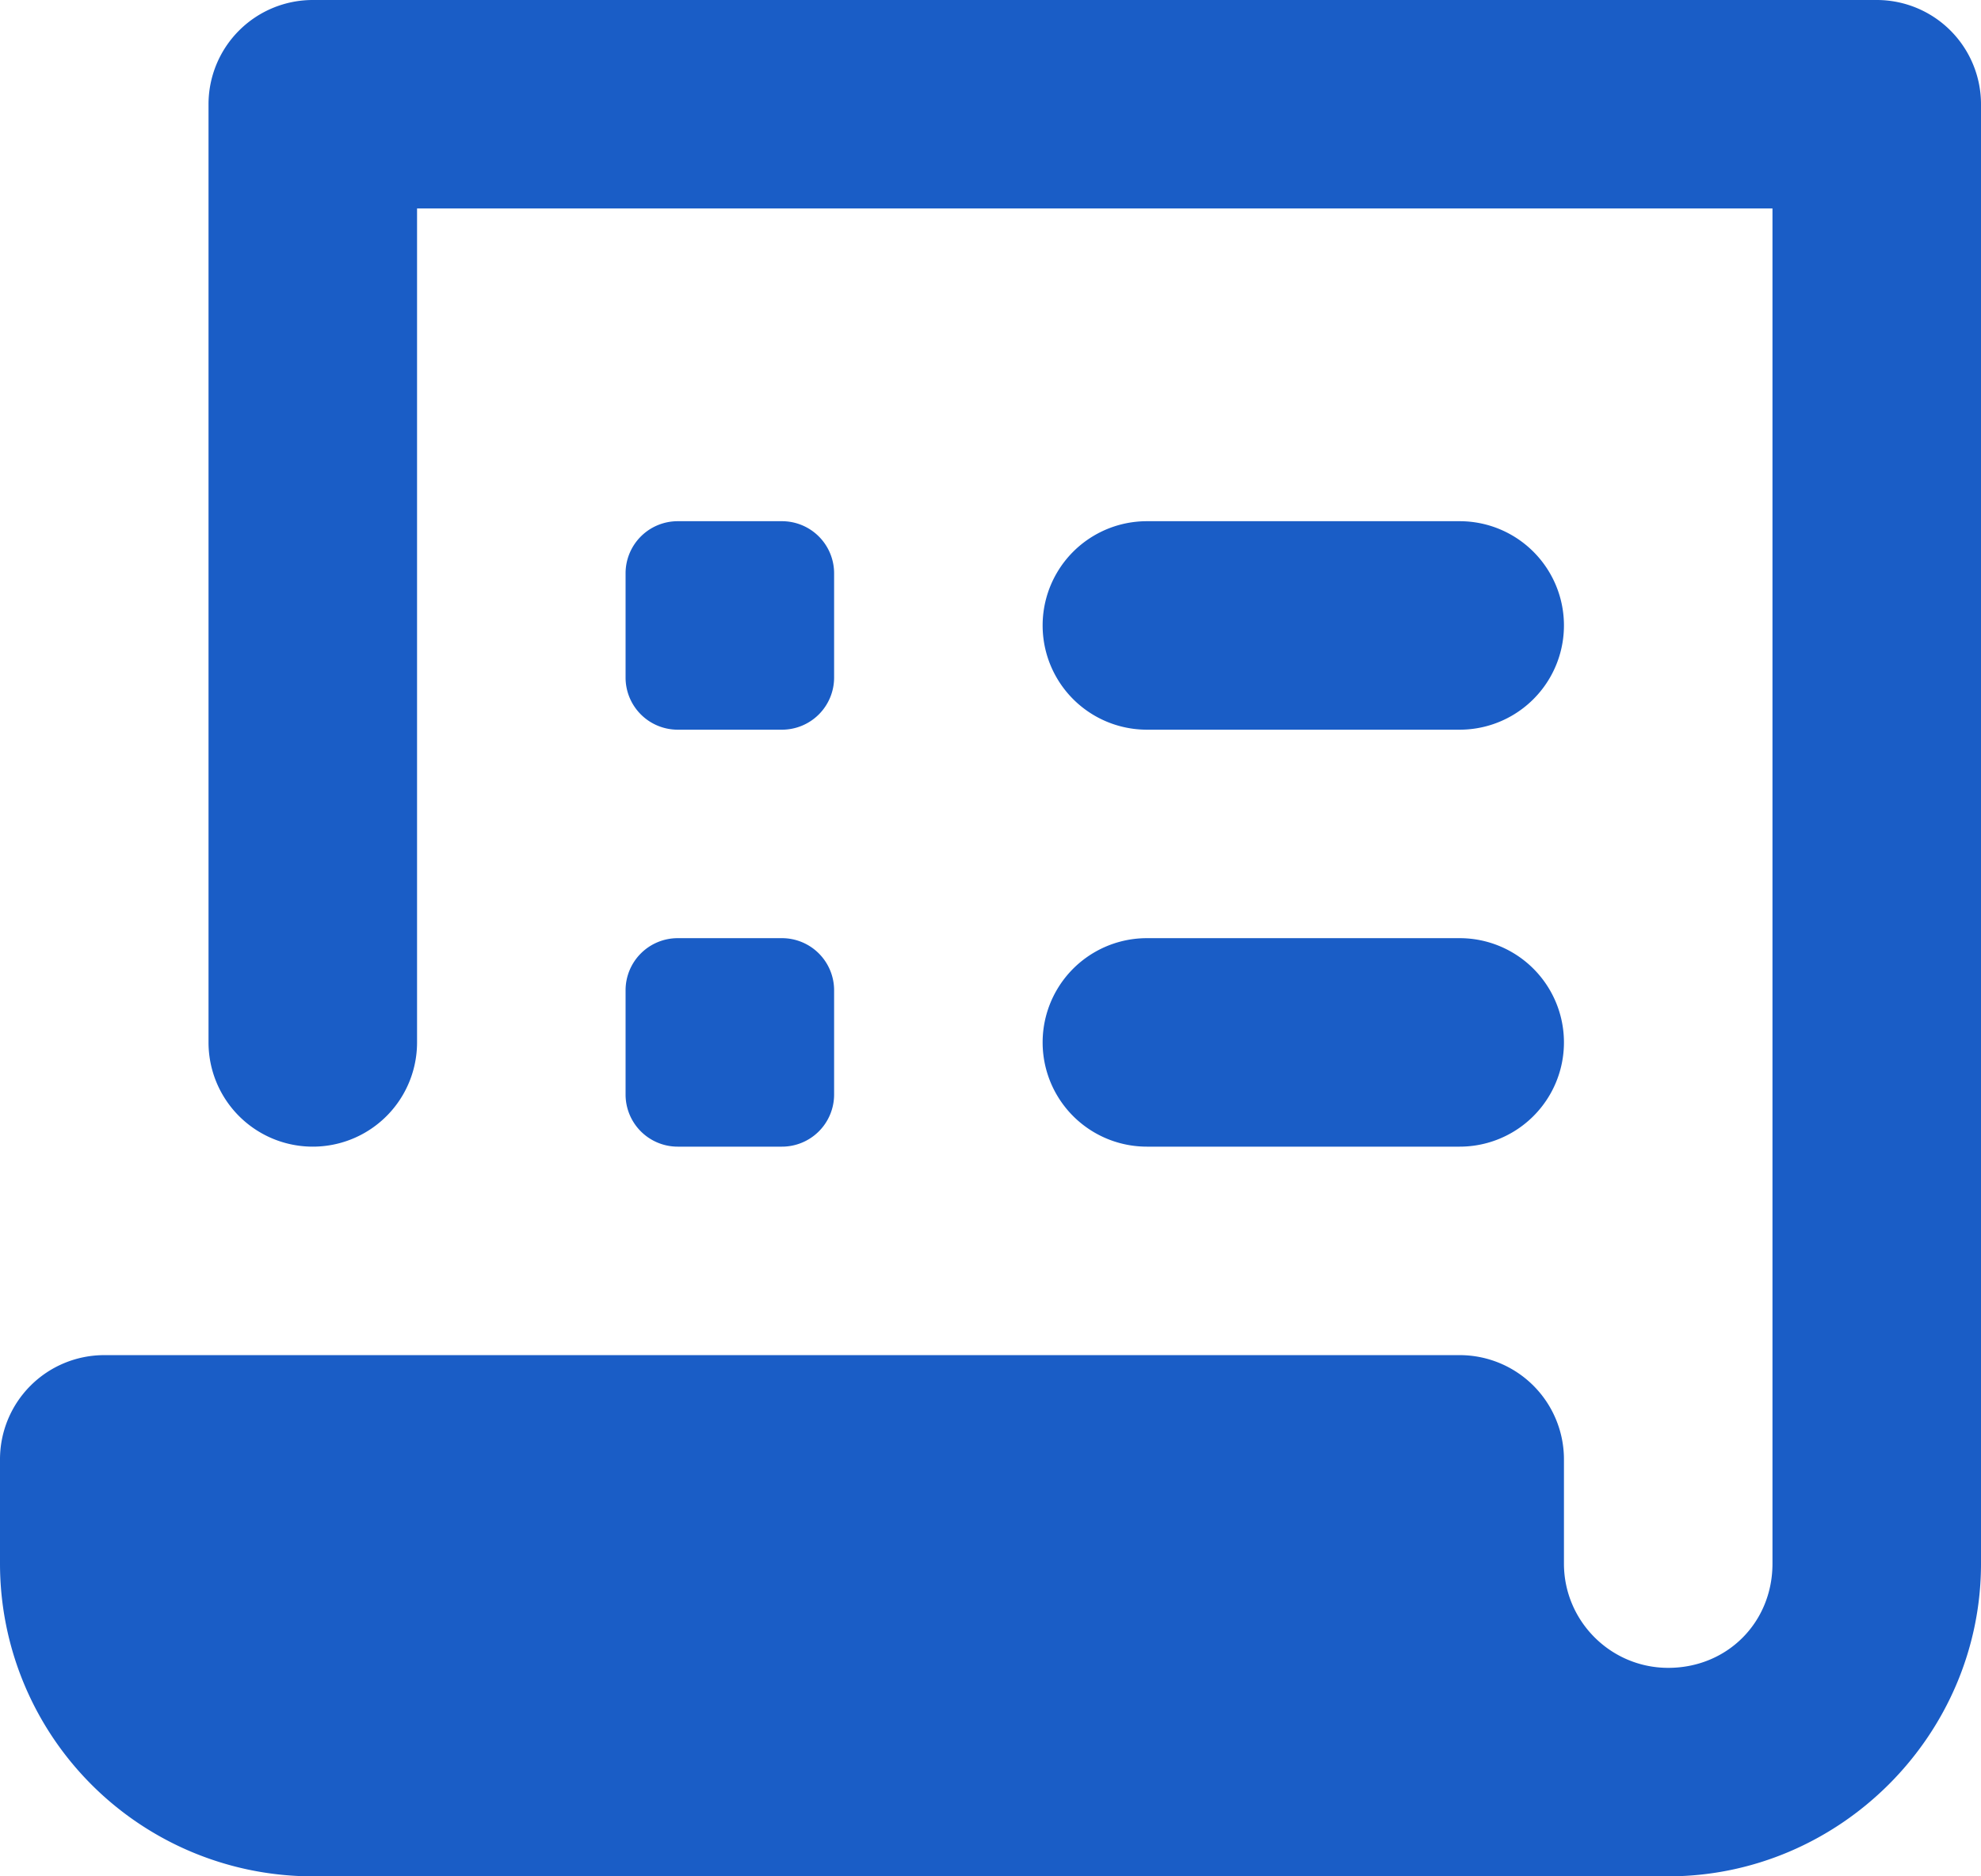 <svg xmlns="http://www.w3.org/2000/svg" width="19" height="18" viewBox="0 0 19 18"><g><g><path fill="#1a5dc6" d="M11 9a1 1 0 0 0 0 2h3a1 1 0 0 0 0-2zM6.5 9a.5.5 0 0 0-.5.5v1a.5.5 0 0 0 .5.5h1a.5.5 0 0 0 .5-.5v-1a.5.5 0 0 0-.5-.5zM11 5a1 1 0 0 0 0 2h3a1 1 0 0 0 0-2zM6.5 5a.5.5 0 0 0-.5.5v1a.5.5 0 0 0 .5.5h1a.5.5 0 0 0 .5-.5v-1a.5.5 0 0 0-.5-.5zM3 0a1 1 0 0 0-1 1v9a1 1 0 1 0 2 0V2h13v13c0 .565-.435 1-1 1-.552 0-1-.449-1-1v-1a1 1 0 0 0-1-1H1a1 1 0 0 0-1 1v1a3 3 0 0 0 3 3h13c1.645 0 3-1.355 3-3V1a1 1 0 0 0-1-1z"/></g></g></svg>